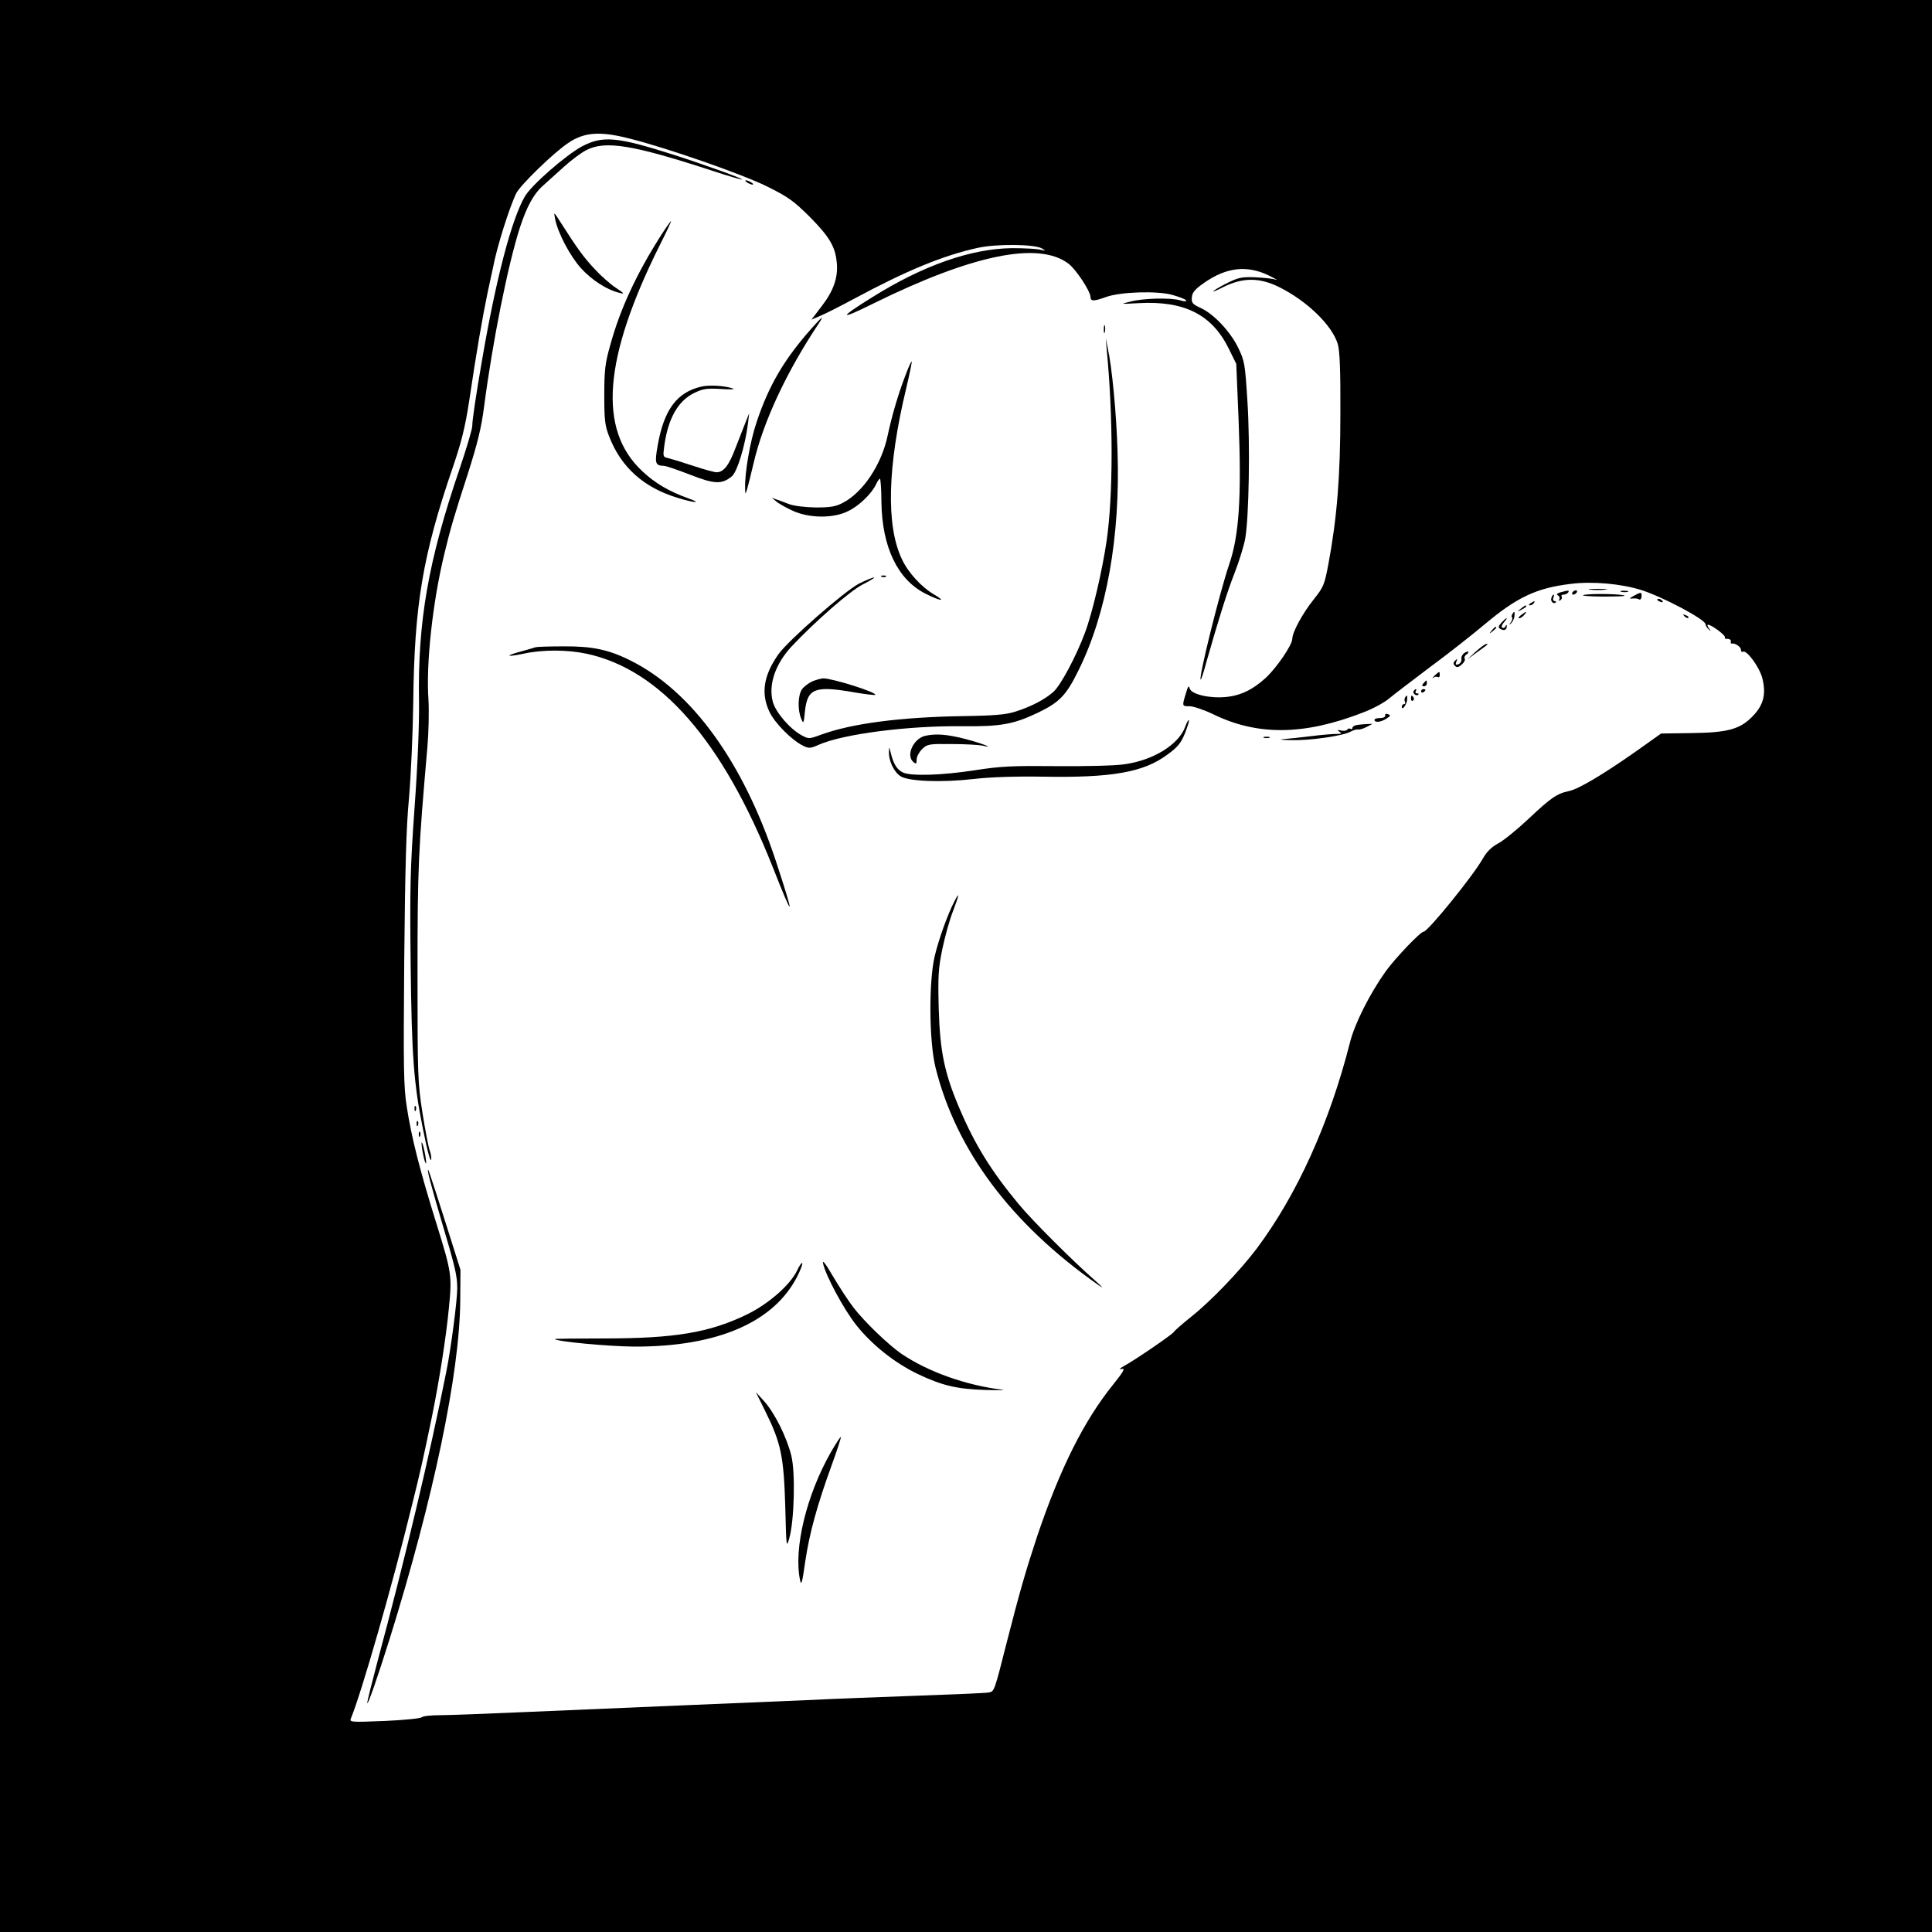 <?xml version="1.0" standalone="no"?>
<!DOCTYPE svg PUBLIC "-//W3C//DTD SVG 20010904//EN"
 "http://www.w3.org/TR/2001/REC-SVG-20010904/DTD/svg10.dtd">
<svg version="1.0" xmlns="http://www.w3.org/2000/svg"
 width="900pt" height="900pt" viewBox="0 0 900 900"
 preserveAspectRatio="xMidYMid meet">
<g transform="translate(0,900) scale(0.1,-0.1)"
fill="#000000" stroke="none">
<path d="M0 4500 l0 -4500 4500 0 4500 0 0 4500 0 4500 -4500 0 -4500 0 0
-4500z m2935 3854 c181 -46 518 -164 635 -221 101 -50 125 -67 201 -142 92
-93 120 -139 127 -214 7 -69 -15 -132 -70 -203 l-48 -63 42 18 c24 10 95 46
158 80 244 131 411 200 573 236 89 20 268 18 302 -3 18 -11 17 -11 -10 -5 -16
4 -75 7 -130 7 -191 -2 -415 -80 -654 -230 -156 -97 -154 -108 5 -29 464 229
772 292 911 187 35 -26 103 -129 103 -156 0 -20 16 -20 71 0 68 25 242 30 311
10 32 -9 60 -20 63 -25 3 -6 -8 -6 -27 0 -45 13 -173 10 -233 -6 -49 -12 -47
-12 42 -7 210 11 338 -53 416 -210 l36 -73 11 -266 c14 -358 2 -534 -44 -668
-43 -126 -143 -527 -133 -537 2 -2 14 33 26 79 57 200 97 329 133 420 21 54
43 126 49 160 17 100 23 437 10 637 -11 175 -13 188 -43 250 -37 76 -114 158
-176 186 -37 17 -42 23 -40 49 2 23 15 38 58 68 105 73 201 83 304 32 28 -14
42 -22 31 -18 -11 4 -53 9 -92 11 -61 3 -81 0 -125 -21 -29 -14 -62 -32 -73
-41 -11 -9 9 -1 44 17 91 45 169 45 261 -1 130 -65 246 -178 272 -265 9 -30
13 -122 12 -322 0 -295 -16 -488 -55 -698 -19 -102 -23 -111 -69 -169 -52 -65
-100 -153 -100 -184 0 -28 -73 -135 -124 -182 -60 -55 -118 -83 -187 -89 -76
-7 -160 13 -167 40 -4 16 -8 11 -18 -24 -18 -59 -18 -59 18 -59 17 0 65 -16
107 -36 207 -102 425 -100 698 6 46 17 102 47 125 67 24 20 111 86 193 148 83
61 197 151 254 199 148 124 239 167 398 186 100 13 235 1 330 -29 102 -33 298
-137 298 -159 0 -6 7 -17 15 -24 12 -11 12 -11 1 5 -7 9 -9 17 -5 17 17 0 85
-51 79 -59 -2 -5 3 -8 13 -7 9 0 16 -5 15 -11 -2 -7 0 -12 5 -11 15 3 42 -15
42 -29 0 -8 4 -12 9 -9 17 11 79 -74 91 -125 18 -73 5 -123 -44 -174 -59 -62
-116 -78 -289 -80 l-139 -2 -121 -86 c-153 -107 -264 -173 -308 -182 -57 -12
-85 -32 -187 -128 -53 -50 -118 -103 -143 -116 -30 -16 -53 -38 -71 -70 -47
-83 -257 -341 -276 -341 -15 0 -132 -123 -177 -185 -74 -104 -144 -243 -166
-330 -95 -375 -247 -711 -436 -963 -78 -103 -212 -243 -303 -315 -41 -33 -78
-65 -82 -72 -8 -12 -175 -127 -233 -159 -21 -12 -24 -16 -9 -13 17 4 8 -12
-40 -72 -137 -170 -247 -390 -354 -706 -52 -157 -82 -260 -142 -495 -58 -229
-58 -229 -83 -234 -12 -3 -159 -9 -327 -15 -168 -6 -404 -15 -525 -21 -121 -5
-389 -16 -595 -25 -206 -9 -523 -22 -705 -30 -181 -8 -364 -15 -405 -15 -42 0
-80 -4 -86 -10 -5 -5 -83 -13 -174 -17 -158 -6 -163 -6 -155 13 49 119 192
616 284 992 39 157 49 200 93 412 33 162 66 369 79 506 15 152 13 166 -58 394
-79 254 -116 401 -138 543 -15 95 -16 180 -12 680 4 428 9 619 22 757 9 102
18 302 20 445 5 458 44 689 185 1100 40 117 57 186 76 310 33 224 63 395 85
500 11 50 22 104 26 120 17 93 77 282 108 345 20 39 174 189 242 234 75 51
149 56 288 20z"/>
<path d="M2711 8318 c-77 -42 -235 -180 -266 -233 -62 -107 -134 -382 -199
-760 -30 -173 -46 -283 -46 -309 0 -15 -27 -106 -60 -203 -145 -426 -195 -710
-188 -1083 1 -113 -6 -289 -21 -495 -20 -282 -22 -369 -18 -730 5 -424 14
-550 57 -763 21 -107 38 -166 39 -140 1 9 -3 28 -8 41 -5 14 -20 91 -33 173
-22 141 -23 175 -23 649 0 498 4 573 46 1055 6 68 8 167 5 220 -12 166 19 454
74 680 27 113 46 178 110 375 44 138 62 210 75 310 39 300 111 662 167 835 31
95 63 155 105 193 21 19 66 59 100 90 34 31 81 66 105 78 88 45 214 25 585
-96 75 -25 138 -43 140 -41 4 4 -175 69 -322 116 -261 83 -327 89 -424 38z"/>
<path d="M3480 8150 c8 -5 20 -10 25 -10 6 0 3 5 -5 10 -8 5 -19 10 -25 10 -5
0 -3 -5 5 -10z"/>
<path d="M2586 7980 c12 -64 70 -174 121 -230 51 -56 122 -101 178 -114 26 -7
25 -4 -17 24 -26 17 -71 57 -100 89 -50 54 -78 92 -157 216 -32 50 -32 50 -25
15z"/>
<path d="M3082 7908 c-117 -183 -193 -347 -239 -515 -24 -84 -28 -117 -28
-233 0 -117 3 -143 23 -194 55 -142 160 -237 318 -285 81 -25 118 -26 49 -2
-88 32 -152 69 -212 125 -209 194 -183 527 83 1059 30 59 52 107 50 107 -2 0
-22 -28 -44 -62z"/>
<path d="M3776 7465 c-124 -141 -194 -260 -251 -430 -31 -92 -56 -236 -54
-310 1 -29 1 -30 9 -5 4 14 18 68 30 120 45 195 154 428 304 653 28 42 16 33
-38 -28z"/>
<path d="M5142 7465 c0 -16 2 -22 5 -12 2 9 2 23 0 30 -3 6 -5 -1 -5 -18z"/>
<path d="M5155 7377 c31 -319 31 -684 0 -897 -20 -137 -66 -335 -101 -428 -41
-110 -113 -245 -147 -275 -39 -35 -104 -69 -177 -92 -43 -14 -99 -19 -250 -21
-287 -5 -511 -34 -654 -86 -57 -21 -59 -21 -92 -3 -54 29 -121 107 -134 156
-21 79 11 174 86 256 111 118 274 261 334 291 35 18 58 32 51 32 -6 0 -38 -13
-70 -29 -67 -35 -329 -264 -375 -329 -69 -98 -82 -182 -42 -267 24 -52 103
-132 157 -159 27 -13 34 -13 74 5 114 50 416 89 670 86 176 -2 237 9 350 63
100 48 132 81 188 195 132 265 196 625 183 1020 -5 177 -26 397 -46 485 l-9
45 4 -48z"/>
<path d="M4218 7252 c-33 -86 -63 -187 -83 -281 -28 -134 -114 -264 -208 -313
-34 -18 -58 -22 -127 -22 -50 1 -102 7 -125 16 -22 8 -49 19 -60 22 l-20 8 20
-17 c11 -10 45 -29 75 -43 78 -37 194 -38 263 -2 51 25 110 83 129 126 6 13
14 24 17 24 3 0 7 -49 7 -109 3 -209 75 -360 204 -426 70 -35 101 -40 44 -6
-61 35 -124 104 -153 167 -74 156 -67 431 20 793 16 68 28 125 26 127 -2 2
-15 -27 -29 -64z"/>
<path d="M3267 7199 c-113 -26 -174 -107 -203 -273 -15 -84 -12 -95 28 -96 10
0 65 -19 122 -41 114 -45 149 -46 195 -8 25 20 62 142 75 244 l6 50 -16 -40
c-9 -22 -30 -76 -47 -120 -31 -83 -56 -115 -89 -115 -10 0 -58 13 -106 29 -48
16 -100 32 -116 36 -28 6 -28 7 -22 54 17 130 64 214 141 251 40 19 58 22 123
18 42 -3 68 -2 57 2 -37 13 -110 18 -148 9z"/>
<path d="M4108 6313 c7 -3 16 -2 19 1 4 3 -2 6 -13 5 -11 0 -14 -3 -6 -6z"/>
<path d="M7407 6253 c18 -2 50 -2 70 0 21 2 7 4 -32 4 -38 0 -55 -2 -38 -4z"/>
<path d="M7270 6241 c-17 -5 -21 -9 -12 -15 7 -4 9 -12 6 -18 -4 -7 -2 -8 5
-4 6 4 9 12 6 17 -4 5 1 9 9 9 8 0 18 5 21 10 7 11 2 11 -35 1z"/>
<path d="M7325 6240 c-3 -5 -2 -10 4 -10 5 0 13 5 16 10 3 6 2 10 -4 10 -5 0
-13 -4 -16 -10z"/>
<path d="M7553 6243 c9 -2 23 -2 30 0 6 3 -1 5 -18 5 -16 0 -22 -2 -12 -5z"/>
<path d="M7380 6229 c-20 -4 15 -7 79 -8 63 0 112 1 109 4 -7 8 -150 11 -188
4z"/>
<path d="M7610 6224 c-21 -12 -22 -14 -5 -12 11 1 25 0 30 -4 6 -4 11 2 12 13
2 22 -3 22 -37 3z"/>
<path d="M7227 6215 c-6 -15 10 -32 20 -21 4 3 1 6 -5 6 -6 0 -9 7 -6 15 4 8
4 15 1 15 -3 0 -7 -7 -10 -15z"/>
<path d="M7720 6206 c0 -2 7 -7 16 -10 8 -3 12 -2 9 4 -6 10 -25 14 -25 6z"/>
<path d="M7130 6190 c-9 -6 -10 -10 -3 -10 6 0 15 5 18 10 8 12 4 12 -15 0z"/>
<path d="M7084 6164 c-18 -14 -18 -15 4 -4 12 6 22 13 22 15 0 8 -5 6 -26 -11z"/>
<path d="M7045 6139 c-4 -6 -4 -13 -1 -16 3 -3 0 -13 -6 -22 -10 -13 -10 -14
2 -4 7 7 14 22 15 33 2 23 -1 25 -10 9z"/>
<path d="M7086 6135 c-11 -8 -15 -15 -9 -15 6 0 16 7 23 15 16 19 11 19 -14 0z"/>
<path d="M7847 6129 c7 -7 15 -10 18 -7 3 3 -2 9 -12 12 -14 6 -15 5 -6 -5z"/>
<path d="M6994 6099 c-15 -17 -16 -22 -4 -29 16 -10 30 -4 29 13 0 9 -2 8 -6
-1 -2 -6 -9 -9 -15 -6 -5 3 -2 14 8 25 9 10 15 19 12 19 -3 0 -13 -9 -24 -21z"/>
<path d="M6949 6063 c-13 -16 -12 -17 4 -4 9 7 17 15 17 17 0 8 -8 3 -21 -13z"/>
<path d="M6874 5964 l-39 -36 45 33 c25 18 47 34 49 36 2 2 0 3 -6 3 -5 0 -27
-16 -49 -36z"/>
<path d="M2495 5985 c-5 -2 -36 -11 -69 -20 -77 -21 -68 -27 14 -10 86 19 202
19 291 0 345 -73 635 -405 869 -995 100 -254 104 -244 14 30 -152 460 -391
790 -675 932 -103 52 -180 68 -314 67 -66 0 -124 -2 -130 -4z"/>
<path d="M6820 5957 c-9 -7 -14 -19 -12 -28 1 -9 -4 -19 -14 -23 -12 -5 -15
-2 -10 11 6 15 5 16 -5 6 -10 -10 -10 -16 -1 -25 9 -9 16 -7 32 7 11 10 17 22
13 27 -3 6 1 14 8 19 7 4 11 10 9 13 -3 2 -12 -1 -20 -7z"/>
<path d="M6683 5853 c-10 -10 -13 -14 -6 -10 6 5 16 6 21 3 5 -3 9 1 9 9 0 19
-1 19 -24 -2z"/>
<path d="M3784 5826 c-17 -8 -39 -24 -48 -37 -19 -27 -21 -96 -4 -136 11 -27
12 -25 18 36 12 105 47 118 234 85 48 -8 90 -13 93 -11 11 11 -199 77 -242 77
-11 -1 -34 -7 -51 -14z"/>
<path d="M6631 5817 c-8 -10 -7 -14 2 -14 8 0 14 6 14 14 0 7 -1 13 -2 13 -2
0 -8 -6 -14 -13z"/>
<path d="M6585 5781 c-6 -11 13 -26 22 -17 4 3 1 6 -6 6 -7 0 -9 5 -6 10 3 6
4 10 1 10 -3 0 -7 -4 -11 -9z"/>
<path d="M6620 5779 c0 -5 5 -7 10 -4 6 3 10 8 10 11 0 2 -4 4 -10 4 -5 0 -10
-5 -10 -11z"/>
<path d="M6545 5750 c-3 -5 -3 -14 0 -20 3 -5 1 -10 -4 -10 -6 0 -11 -5 -11
-12 0 -21 23 9 25 32 2 22 -1 25 -10 10z"/>
<path d="M6573 5745 c0 -8 4 -12 9 -9 5 3 6 10 3 15 -9 13 -12 11 -12 -6z"/>
<path d="M6453 5667 c1 -7 -9 -12 -25 -12 -15 0 -27 -4 -25 -10 3 -13 34 -8
58 9 17 11 18 14 5 19 -9 4 -15 1 -13 -6z"/>
<path d="M5521 5614 c-30 -82 -147 -155 -281 -174 -43 -7 -177 -10 -315 -9
-206 2 -261 0 -383 -19 -155 -24 -297 -28 -335 -11 -28 13 -45 40 -57 90 -8
32 -8 32 -9 6 -1 -41 23 -93 54 -113 37 -24 191 -30 340 -13 76 9 193 13 321
11 322 -6 471 20 581 102 49 35 64 54 83 100 12 31 21 59 18 61 -2 3 -10 -11
-17 -31z"/>
<path d="M6318 5622 c-10 -2 -18 -8 -18 -13 0 -6 -4 -8 -9 -4 -5 3 -12 1 -15
-4 -3 -5 -16 -7 -29 -4 -17 4 -19 3 -7 -6 12 -8 9 -10 -15 -10 -16 0 -68 -4
-115 -10 -47 -6 -105 -12 -130 -14 -26 -2 -11 -4 35 -5 89 -2 242 20 277 40
13 7 29 11 35 10 7 -2 25 4 40 12 l27 14 -29 -1 c-17 -1 -38 -3 -47 -5z"/>
<path d="M4313 5573 c-57 -11 -95 -92 -58 -123 13 -10 15 -9 15 12 0 13 12 35
26 49 24 23 33 24 137 23 62 0 126 -4 142 -7 68 -16 -5 12 -84 32 -80 20 -128
24 -178 14z"/>
<path d="M5888 5563 c6 -2 18 -2 25 0 6 3 1 5 -13 5 -14 0 -19 -2 -12 -5z"/>
<path d="M4446 4801 c-31 -59 -74 -179 -92 -256 -28 -120 -26 -396 4 -518 96
-385 351 -727 757 -1012 29 -20 25 -15 -15 21 -104 91 -292 279 -354 354 -128
154 -205 278 -277 448 -69 162 -90 262 -96 462 -4 153 -2 188 17 280 12 57 34
137 50 177 29 76 31 94 6 44z"/>
<path d="M1931 3834 c0 -11 3 -14 6 -6 3 7 2 16 -1 19 -3 4 -6 -2 -5 -13z"/>
<path d="M1941 3764 c0 -11 3 -14 6 -6 3 7 2 16 -1 19 -3 4 -6 -2 -5 -13z"/>
<path d="M1951 3714 c0 -11 3 -14 6 -6 3 7 2 16 -1 19 -3 4 -6 -2 -5 -13z"/>
<path d="M1966 3650 c4 -25 10 -54 15 -65 10 -24 0 48 -12 85 -6 16 -7 10 -3
-20z"/>
<path d="M1996 3530 c4 -19 28 -107 54 -195 72 -242 80 -277 80 -338 0 -54
-29 -278 -50 -382 -76 -384 -194 -881 -320 -1349 -27 -103 -50 -193 -49 -199
1 -16 49 123 104 298 204 654 326 1235 329 1575 l1 145 -68 215 c-83 261 -89
278 -81 230z"/>
<path d="M3834 3115 c12 -57 97 -215 155 -288 73 -92 179 -176 285 -227 113
-54 183 -71 316 -75 63 -2 99 -1 80 1 -172 21 -347 84 -470 167 -60 41 -173
149 -225 217 -23 30 -66 96 -95 145 -33 57 -50 79 -46 60z"/>
<path d="M3714 3083 c-32 -68 -133 -157 -236 -207 -174 -84 -335 -111 -665
-111 -127 0 -230 -1 -229 -3 12 -12 251 -34 371 -35 387 -1 651 113 760 329
15 30 25 57 22 60 -3 3 -13 -12 -23 -33z"/>
<path d="M3566 2424 c72 -146 85 -208 92 -439 5 -194 5 -199 19 -150 23 81 29
307 9 385 -22 87 -77 197 -125 251 l-40 44 45 -91z"/>
<path d="M3871 2236 c-114 -200 -175 -450 -144 -597 6 -28 10 -12 24 86 20
134 54 258 123 449 26 71 45 130 43 132 -2 2 -22 -29 -46 -70z"/>
</g>
</svg>
